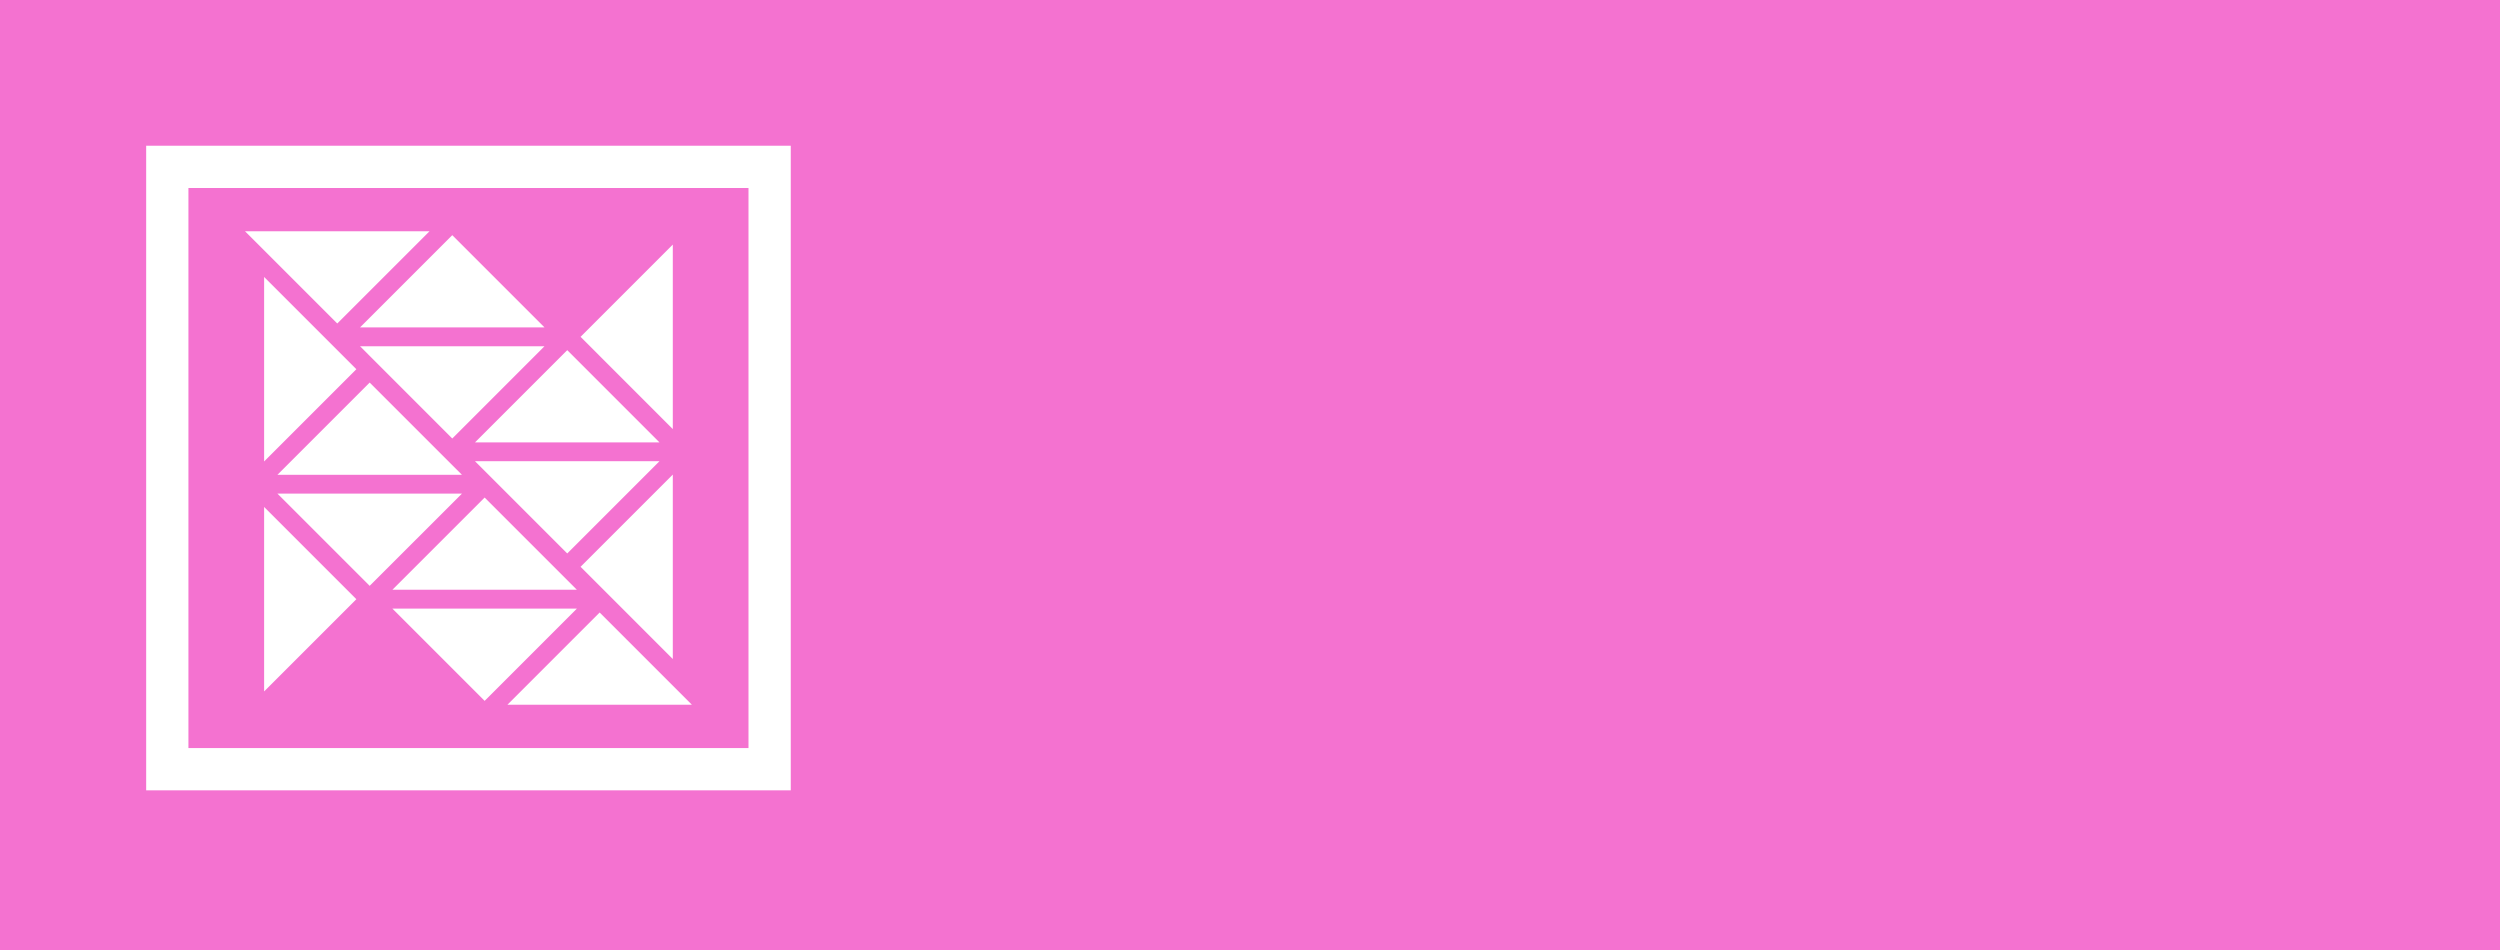<?xml version="1.0" encoding="utf-8"?>
<!DOCTYPE svg PUBLIC "-//W3C//DTD SVG 1.1//EN" "http://www.w3.org/Graphics/SVG/1.1/DTD/svg11.dtd">
<svg version="1.1" xmlns="http://www.w3.org/2000/svg" xmlns:xlink="http://www.w3.org/1999/xlink" x="0px" y="0px" width="150px"
	height="57px" viewBox="0 0 150 57" enable-background="new 0 0 150 57" xml:space="preserve">
	<g id="Background">
		<rect fill="#f472d0" width="150" height="57"/>
	</g>
	<g id="Foreground">
		<g>
			<polygon fill="#FFFFFF" points="40.368,39.542 40.368,28.474 34.834,34.007"/>
			<polygon fill="#FFFFFF" points="40.368,25.745 40.368,14.675 34.834,20.21"/>
			<polygon fill="#FFFFFF" points="25.771,13.876 14.701,13.876 20.236,19.41"/>
			<polygon fill="#FFFFFF" points="32.67,20.774 21.602,20.774 27.136,26.31"/>
			<polygon fill="#FFFFFF" points="27.136,14.11 21.602,19.644 32.67,19.644"/>
			<polygon fill="#FFFFFF" points="34.035,33.208 35.655,31.587 39.568,27.673 28.5,27.673"/>
			<polygon fill="#FFFFFF" points="39.568,26.544 34.035,21.009 28.5,26.544"/>
			<polygon fill="#FFFFFF" points="15.847,16.619 15.847,27.688 21.381,22.153"/>
			<polygon fill="#FFFFFF" points="15.847,30.417 15.847,41.485 21.381,35.952"/>
			<polygon fill="#FFFFFF" points="30.444,42.286 41.514,42.286 35.979,36.751 34.356,38.372"/>
			<polygon fill="#FFFFFF" points="23.544,35.386 34.613,35.386 29.079,29.853"/>
			<polygon fill="#FFFFFF" points="29.079,42.052 30.7,40.431 34.613,36.517 23.544,36.517"/>
			<polygon fill="#FFFFFF" points="16.646,28.487 27.715,28.487 22.18,22.954"/>
			<polygon fill="#FFFFFF" points="16.646,29.618 20.56,33.532 22.18,35.151 27.715,29.618"/>
		</g>
		<path fill="#FFFFFF" d="M8.77,8.743v38.676h38.676V8.743H8.77z M11.306,11.279h33.604v33.603H11.306V11.279z"/>
	</g>
</svg>
